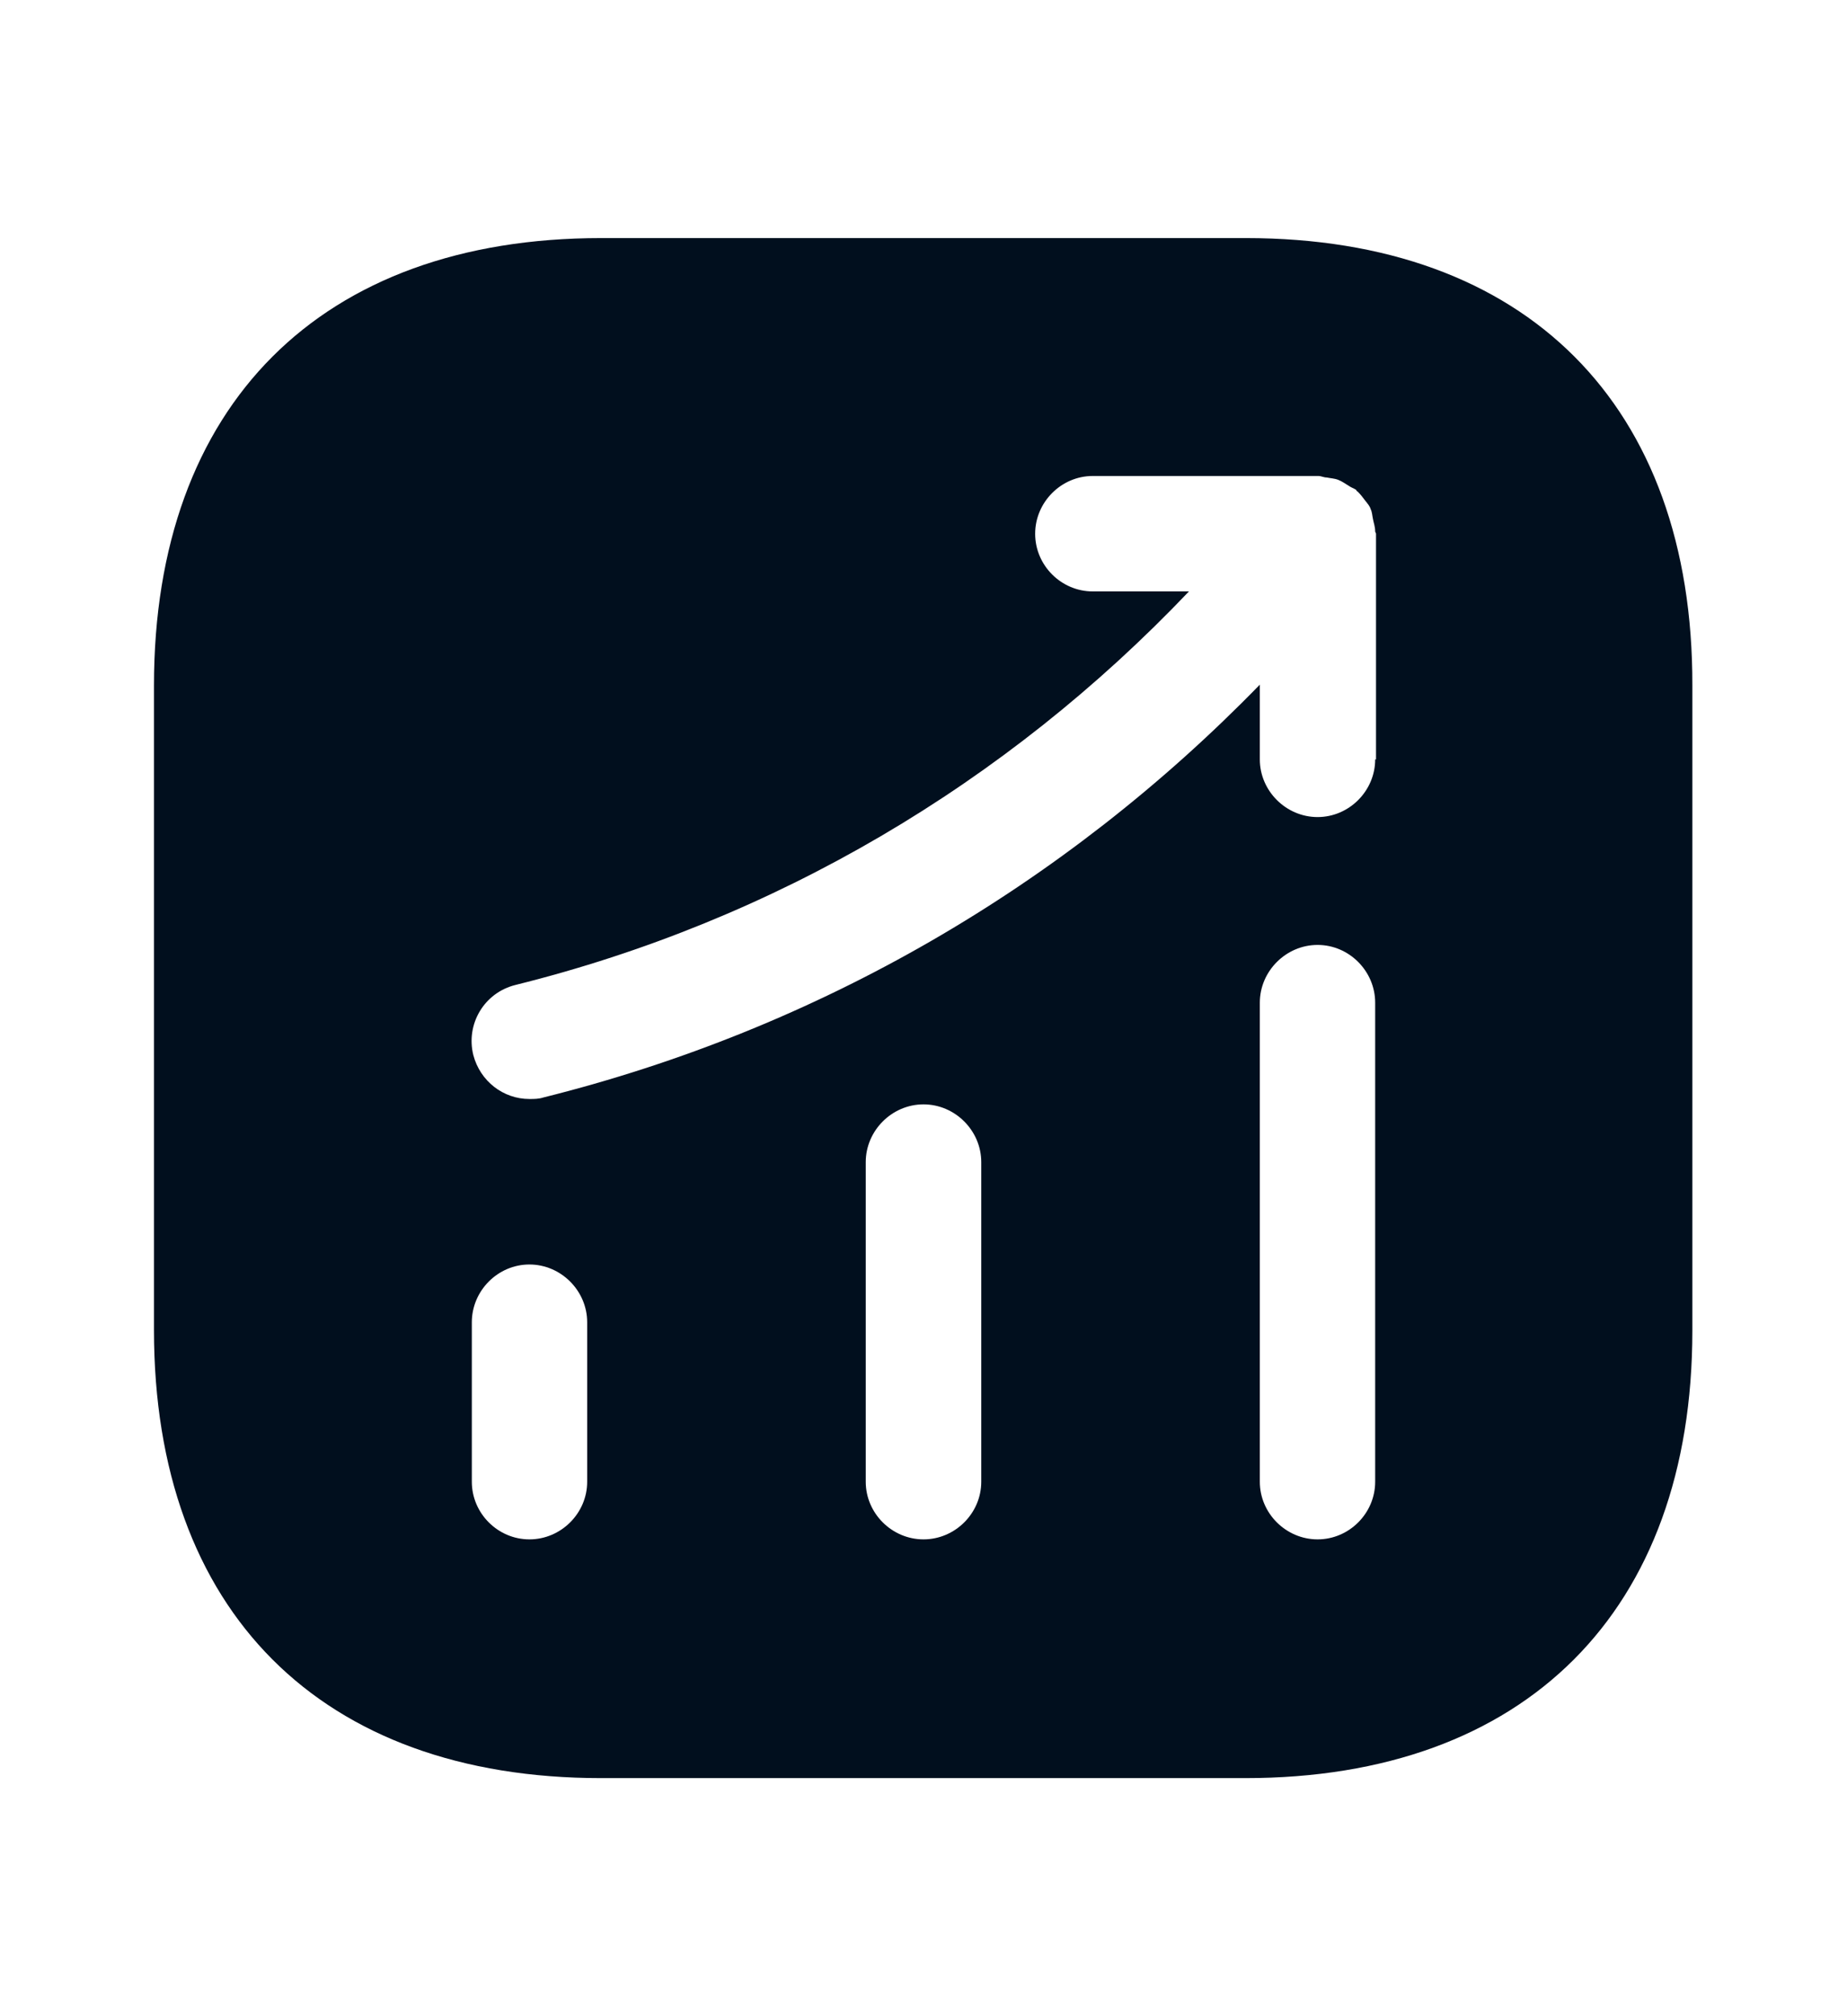 <svg width="11" height="12" viewBox="0 0 11 12" fill="none" xmlns="http://www.w3.org/2000/svg">
<g id="vuesax/bold/status-up">
<g id="status-up">
<path id="Vector" d="M7.42 1.417H3.58C1.911 1.417 0.917 2.411 0.917 4.08V7.916C0.917 9.589 1.911 10.583 3.58 10.583H7.416C9.084 10.583 10.079 9.589 10.079 7.92V4.08C10.083 2.411 9.089 1.417 7.42 1.417ZM3.497 8.819C3.497 9.007 3.341 9.162 3.153 9.162C2.965 9.162 2.81 9.007 2.81 8.819V7.87C2.81 7.682 2.965 7.526 3.153 7.526C3.341 7.526 3.497 7.682 3.497 7.87V8.819ZM5.844 8.819C5.844 9.007 5.688 9.162 5.5 9.162C5.312 9.162 5.156 9.007 5.156 8.819V6.917C5.156 6.729 5.312 6.573 5.5 6.573C5.688 6.573 5.844 6.729 5.844 6.917V8.819ZM8.19 8.819C8.19 9.007 8.035 9.162 7.847 9.162C7.659 9.162 7.503 9.007 7.503 8.819V5.968C7.503 5.78 7.659 5.624 7.847 5.624C8.035 5.624 8.19 5.78 8.19 5.968V8.819ZM8.19 4.52C8.19 4.707 8.035 4.863 7.847 4.863C7.659 4.863 7.503 4.707 7.503 4.52V4.075C6.334 5.276 4.872 6.124 3.236 6.532C3.208 6.541 3.181 6.541 3.153 6.541C2.997 6.541 2.86 6.435 2.819 6.28C2.773 6.096 2.883 5.908 3.071 5.862C4.615 5.478 5.99 4.666 7.081 3.52H6.508C6.32 3.52 6.165 3.365 6.165 3.177C6.165 2.989 6.32 2.833 6.508 2.833H7.851C7.87 2.833 7.883 2.842 7.902 2.842C7.925 2.847 7.947 2.847 7.97 2.856C7.993 2.865 8.012 2.879 8.035 2.893C8.048 2.902 8.062 2.906 8.076 2.915C8.08 2.92 8.08 2.925 8.085 2.925C8.103 2.943 8.117 2.961 8.131 2.98C8.145 2.998 8.158 3.012 8.163 3.03C8.172 3.048 8.172 3.067 8.177 3.09C8.181 3.112 8.19 3.135 8.19 3.163C8.19 3.167 8.195 3.172 8.195 3.177V4.52H8.19Z" fill="#010F1E"/>
</g>
</g>
</svg>
